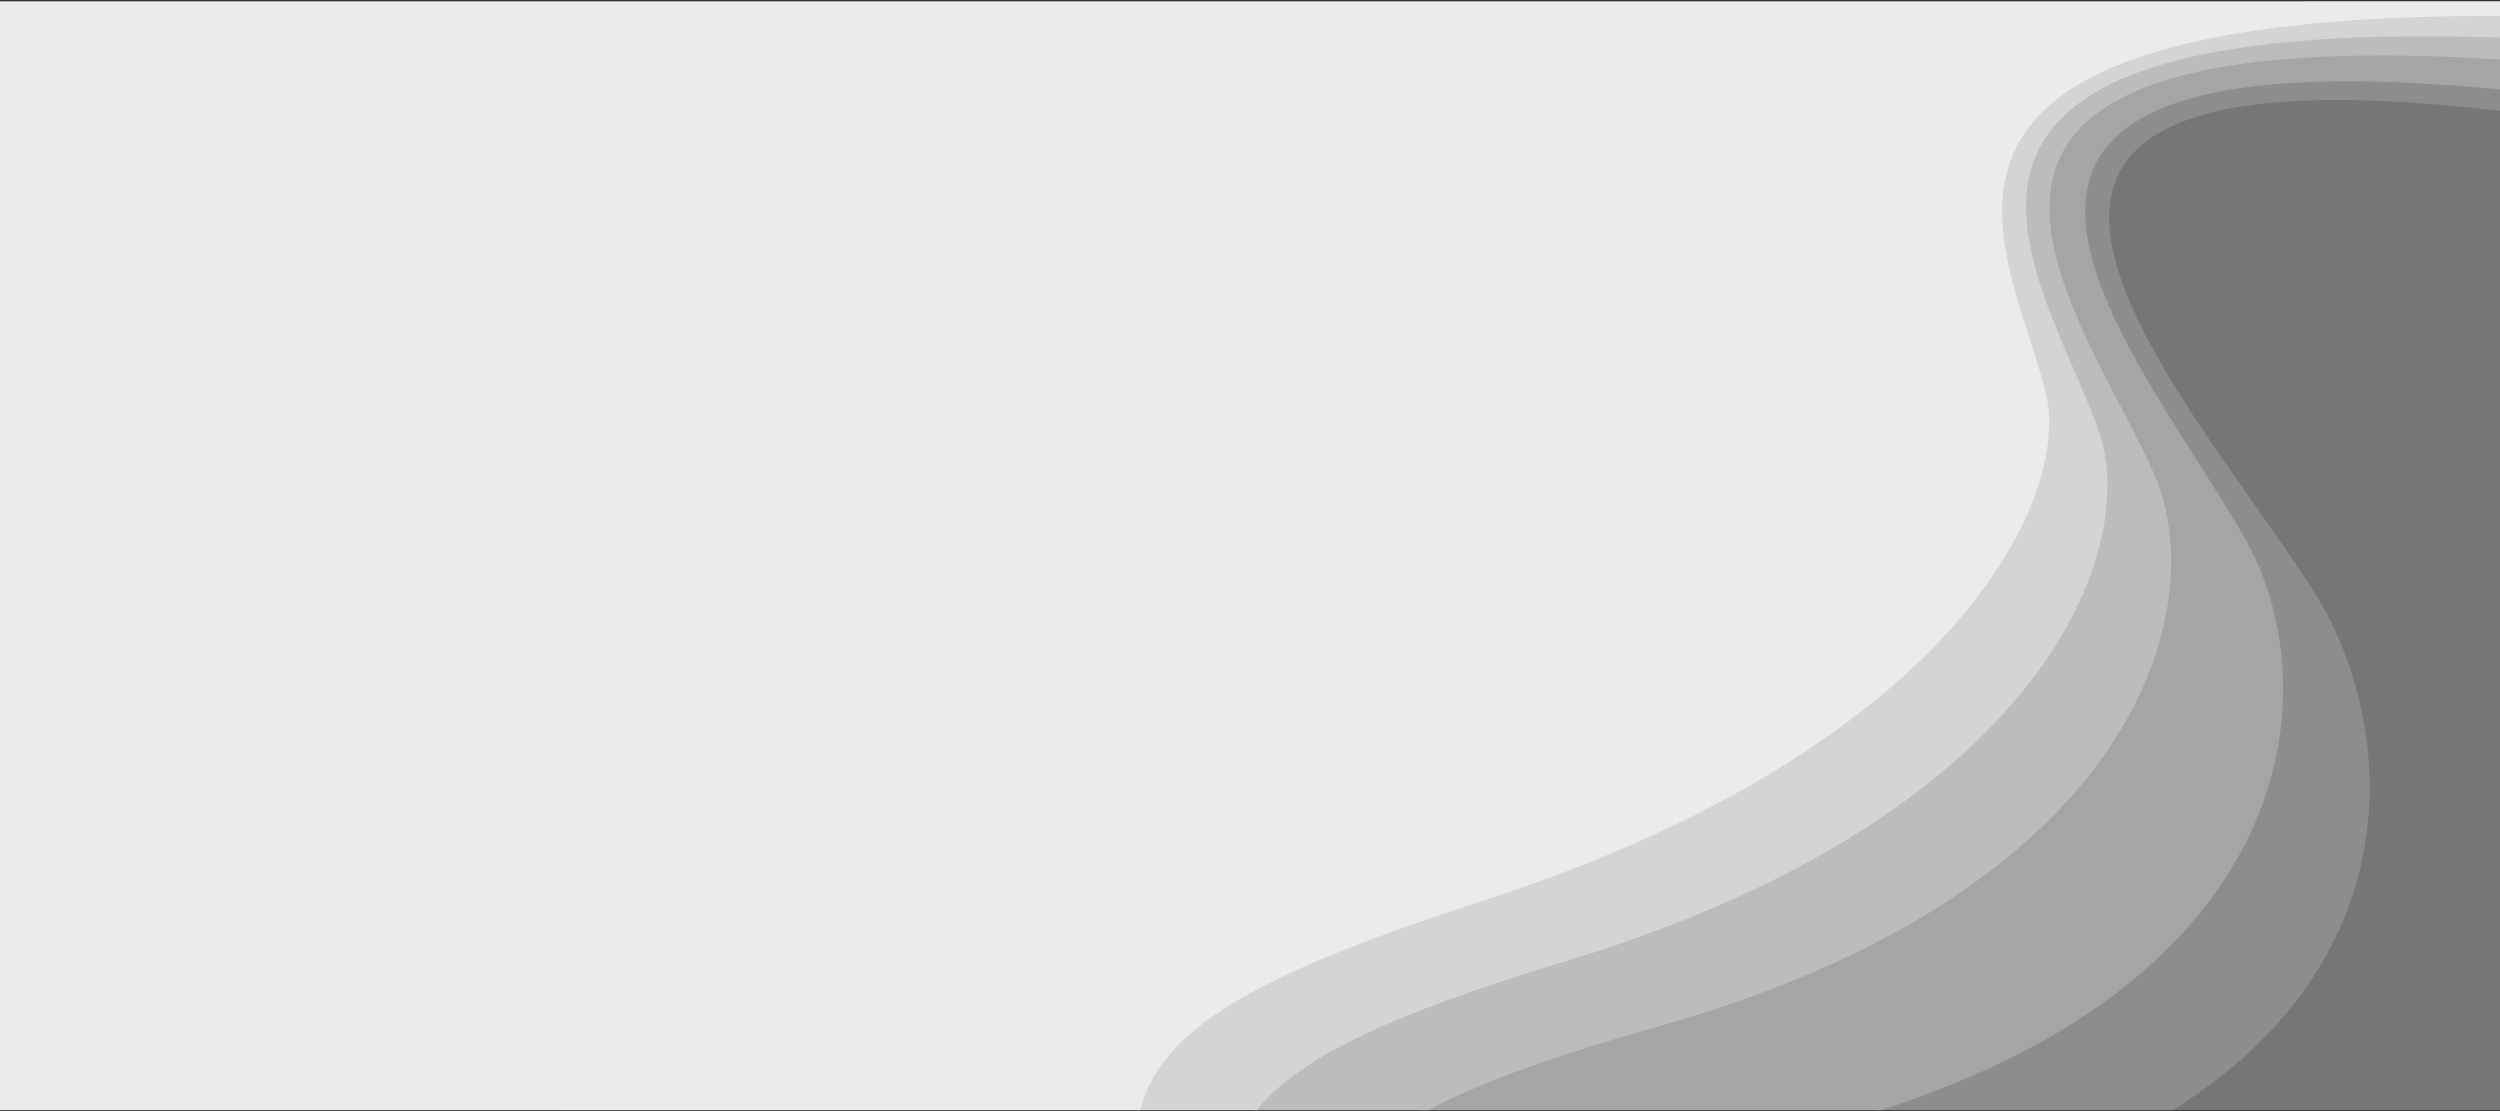 <?xml version="1.0" encoding="UTF-8" standalone="no"?>
<!-- Created with Inkscape (http://www.inkscape.org/) -->

<svg
   version="1.1"
   id="svg1"
   width="2880"
   height="1280"
   viewBox="0 0 2880 1280"
   xmlns="http://www.w3.org/2000/svg"
   xmlns:svg="http://www.w3.org/2000/svg">
  <rect x="0" y="0" width="2880" height="1280" fill="#333333" stroke="none"/>
  <defs
     id="defs1">
    <clipPath
       clipPathUnits="userSpaceOnUse"
       id="clipPath2">
      <rect
         style="opacity:1;fill:#767676;fill-opacity:1;stroke:#da614c;stroke-width:8.964;paint-order:markers stroke fill"
         id="rect2"
         width="2871.779"
         height="1273.462"
         x="6.01"
         y="5.358" />
    </clipPath>
  </defs>
  <g
     id="g1"
     clip-path="url(#clipPath2)"
     transform="matrix(1.005,0,0,1.003,-7.631,-3.815)">
    <path
       id="path2-9"
       d="M 2367.376,2477.165 5308.451,1116.934 3292.465,-290.43 351.391,1069.801 Z"
       style="fill:#767676;fill-opacity:1;fill-rule:evenodd;stroke:none;stroke-width:0.069" />
    <path
       id="path11-1"
       d="m 2171.164,2390.862 -218.736,-158.175 c 30.205,-75.57 24.935,-155.211 -15.599,-220.619 -230.113,-371.307 -339.01,-519.033 -109.224,-629.118 57.733,-27.659 136.823,-52.935 240.774,-78.795 87.852,-21.858 163.033,-48.843 227.001,-79.489 356.606,-170.841 365.114,-455.597 282.294,-601.983 -89.971,-159.002 -295.136,-400.07 -106.689,-490.35 92.361,-44.248 279.26,-52.278 620.635,3.331 322.605,52.551 547.529,29.408 689.277,-38.491 49.035,-23.492 88.094,-52.319 117.833,-85.244 l 83.293,60.232 c -27.781,34.341 -65.775,63.937 -114.811,87.429 -141.755,67.894 -375.568,84.609 -719.945,16.314 -364.417,-72.272 -559.886,-70.439 -652.247,-26.191 -188.446,90.28 52.395,357.147 163.613,531.514 102.386,160.534 123.39,466.631 -233.216,637.472 -63.968,30.646 -140.107,56.939 -230.087,77.257 -106.463,24.044 -186.879,48.361 -244.613,76.02 -229.786,110.085 -99.869,273.011 180.868,680.926 49.451,71.856 63.361,157.746 39.577,237.958"
       style="fill:#8d8d8d;fill-opacity:1;fill-rule:nonzero;stroke:none;stroke-width:0.072" />
    <path
       id="path12-2"
       d="m 1956.367,2233.359 -295.595,-213.754 c 38.888,-69.291 45.288,-140.493 16.808,-197.185 -161.689,-321.828 -242.186,-449.019 -12.402,-559.103 57.733,-27.659 135.029,-54.233 235.574,-82.555 84.979,-23.935 158.883,-51.844 222.851,-82.49 356.606,-170.841 404.99,-426.761 348.597,-554.037 -61.247,-138.23 -218.199,-344.435 -29.753,-434.715 92.361,-44.248 267.683,-60.65 577.914,-27.562 293.185,31.276 506.085,-0.562 647.832,-68.461 49.035,-23.492 89.527,-51.282 121.926,-82.284 l 112.55,81.388 c -29.739,32.925 -68.797,61.752 -117.833,85.244 -141.753,67.896 -366.672,91.042 -689.277,38.491 -341.375,-55.609 -528.274,-47.579 -620.635,-3.331 -188.446,90.28 16.718,331.348 106.689,490.35 82.82,146.385 74.312,431.141 -282.294,601.983 -63.968,30.646 -139.149,57.631 -227.001,79.489 -103.951,25.86 -183.041,51.137 -240.774,78.795 -229.787,110.085 -120.889,257.811 109.224,629.118 40.534,65.408 45.803,145.049 15.599,220.619"
       style="fill:#a5a5a5;fill-opacity:1;fill-rule:nonzero;stroke:none;stroke-width:0.072" />
    <path
       id="path13-7"
       d="m 1665.029,2022.683 -183.272,-132.53 c 44.279,-65.392 57.916,-131.362 36.906,-182.651 -119.272,-291.155 -182.163,-405.613 47.622,-515.698 57.733,-27.659 133.915,-55.038 232.353,-84.885 83.198,-25.223 156.3,-53.711 220.269,-84.357 356.606,-170.841 429.721,-408.878 389.722,-524.298 -43.455,-125.364 -170.512,-309.951 17.935,-400.231 92.361,-44.248 260.503,-65.842 551.438,-46.707 274.932,18.077 480.388,-19.151 622.136,-87.05 49.029,-23.489 90.415,-50.633 124.453,-80.449 l 69.786,50.464 c -32.399,31.001 -72.891,58.792 -121.926,82.284 -141.753,67.896 -354.647,99.737 -647.832,68.461 -310.231,-33.089 -485.553,-16.686 -577.914,27.562 -188.446,90.28 -31.494,296.484 29.753,434.715 56.394,127.276 8.009,383.196 -348.597,554.037 -63.968,30.646 -137.872,58.555 -222.851,82.49 -100.546,28.323 -177.841,54.897 -235.574,82.555 -229.784,110.084 -149.287,237.275 12.402,559.103 28.481,56.692 22.08,127.894 -16.808,197.185"
       style="fill:#bcbcbc;fill-opacity:1;fill-rule:nonzero;stroke:none;stroke-width:0.072" />
    <path
       id="path14-0"
       d="m 1484.79,1891.259 -170.119,-123.019 c 49.267,-61.785 69.621,-122.897 55.549,-169.17 -79.9,-262.683 -126.442,-365.323 103.34,-475.406 57.739,-27.662 132.893,-55.777 229.374,-87.039 81.538,-26.423 153.908,-55.448 217.877,-86.094 356.6,-170.838 452.664,-392.279 427.882,-496.696 -26.925,-113.411 -126.237,-277.934 62.21,-368.214 92.361,-44.248 253.842,-70.659 526.85,-64.488 258.005,5.836 456.538,-36.398 598.285,-104.297 49.029,-23.489 91.245,-50.033 126.808,-78.746 l 64.777,46.842 c -34.038,29.816 -75.423,56.961 -124.453,80.449 -141.753,67.896 -347.205,105.127 -622.136,87.05 -290.935,-19.135 -459.077,2.459 -551.438,46.707 -188.446,90.28 -59.42,275.202 -15.965,400.566 39.999,115.421 -35.085,353.121 -391.691,523.963 -63.968,30.646 -137.071,59.134 -220.269,84.357 -98.439,29.846 -174.62,57.226 -232.354,84.885 -229.785,110.085 -166.895,224.542 -47.622,515.698 21.01,51.29 7.374,117.26 -36.906,182.652"
       style="fill:#d4d4d4;fill-opacity:1;fill-rule:nonzero;stroke:none;stroke-width:0;stroke-dasharray:none" />
    <path
       id="path15-9"
       d="M 1318.769,1770.115 -9.112,1283.211 -297.73,24.995 3255.104,-457.85 l 411.841,297.814 c -35.563,28.713 -77.779,55.257 -126.808,78.746 -141.753,67.896 -340.281,110.134 -598.285,104.297 -273.008,-6.171 -434.489,20.24 -526.85,64.488 -188.446,90.28 -89.135,254.803 -62.21,368.214 24.782,104.417 -71.283,325.857 -427.883,496.696 -63.968,30.646 -136.339,59.671 -217.877,86.094 -96.481,31.262 -171.635,59.378 -229.374,87.039 -229.782,110.083 -183.24,212.723 -103.34,475.406 14.072,46.273 -6.283,107.384 -55.549,169.17"
       style="fill:#ebebeb;fill-opacity:1;fill-rule:nonzero;stroke:none;stroke-width:0;stroke-dasharray:none" />
  </g>
</svg>
